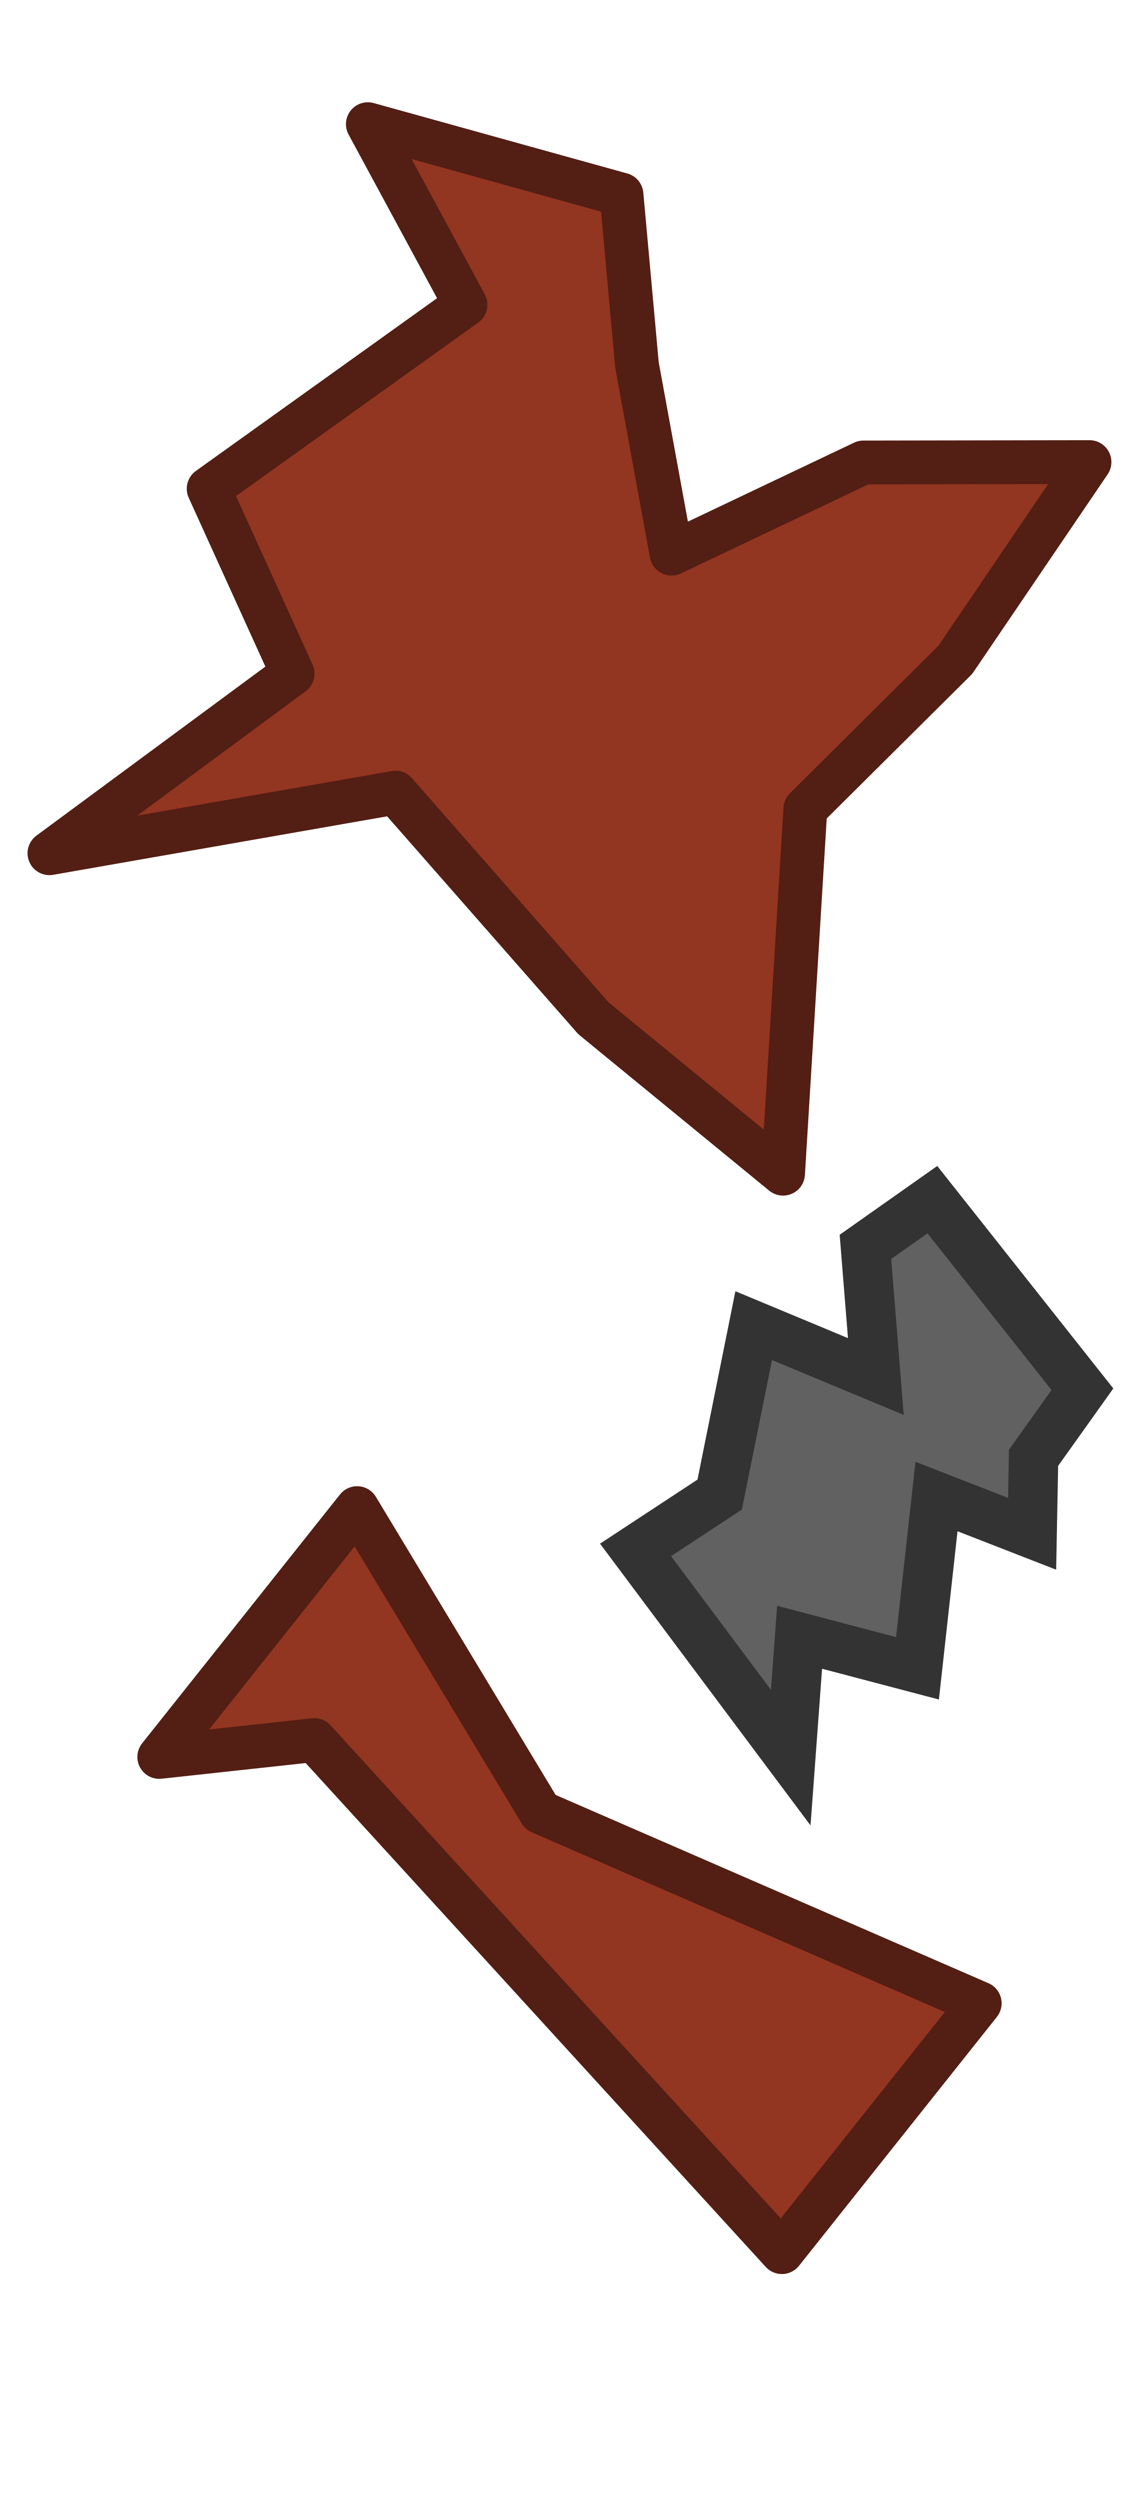 <?xml version="1.0" encoding="UTF-8" standalone="no"?>
<!-- Created with Inkscape (http://www.inkscape.org/) -->

<svg
   width="80.633"
   height="176.932"
   viewBox="0 0 21.334 46.813"
   version="1.1"
   id="svg1"
   inkscape:version="1.3.2 (1:1.3.2+202311252150+091e20ef0f)"
   sodipodi:docname="tugboat_life_preserver_residue.svg"
   xmlns:inkscape="http://www.inkscape.org/namespaces/inkscape"
   xmlns:sodipodi="http://sodipodi.sourceforge.net/DTD/sodipodi-0.dtd"
   xmlns="http://www.w3.org/2000/svg"
   xmlns:svg="http://www.w3.org/2000/svg">
  <sodipodi:namedview
     id="namedview1"
     pagecolor="#505050"
     bordercolor="#ffffff"
     borderopacity="1"
     inkscape:showpageshadow="0"
     inkscape:pageopacity="0"
     inkscape:pagecheckerboard="1"
     inkscape:deskcolor="#505050"
     inkscape:document-units="px"
     inkscape:zoom="1.0431888"
     inkscape:cx="-378.16742"
     inkscape:cy="126.05581"
     inkscape:window-width="2560"
     inkscape:window-height="1368"
     inkscape:window-x="0"
     inkscape:window-y="0"
     inkscape:window-maximized="1"
     inkscape:current-layer="g13-8" />
  <defs
     id="defs1" />
  <g
     inkscape:label="Layer 1"
     inkscape:groupmode="layer"
     id="layer1"
     transform="translate(-89.694,-108.744)">
    <g
       id="g13-8"
       transform="translate(-1279.031,539.638)">
      <path
         id="rect1"
         style="fill:#923521;fill-opacity:1;fill-rule:evenodd;stroke:#531e13;stroke-width:0.82;stroke-linecap:round;stroke-linejoin:round;stroke-miterlimit:20;stroke-dasharray:none;stroke-opacity:1"
         d="m 1375.414,-402.653 -3.706,4.66 2.905,-0.316 8.757,9.589 3.706,-4.66 -8.227,-3.578 z" />
      <path
         id="rect2"
         style="fill:#923521;fill-opacity:1;fill-rule:evenodd;stroke:#531e13;stroke-width:0.82;stroke-linecap:round;stroke-linejoin:round;stroke-miterlimit:20;stroke-dasharray:none;stroke-opacity:1"
         d="m 1369.651,-414.916 6.481,-1.135 3.708,4.225 3.552,2.911 0.418,-6.833 2.809,-2.791 2.513,-3.702 -4.235,0.007 -3.594,1.708 -0.647,-3.531 -0.29,-3.193 -4.751,-1.319 1.829,3.382 -4.811,3.445 1.573,3.463 z m 19.481,-7.325 c -22.817,8.334 -22.817,8.334 0,0 z"
         sodipodi:nodetypes="cccccccccccccccccc"
         inkscape:transform-center-x="-1.756905"
         inkscape:transform-center-y="-4.5648846" />
      <path
         id="rect10-9-2"
         style="fill:#616161;fill-opacity:1;fill-rule:evenodd;stroke:#333333;stroke-width:0.926;stroke-linecap:butt;stroke-linejoin:miter;stroke-miterlimit:20;stroke-dasharray:none;stroke-opacity:1"
         d="m 1380.629,-401.87 2.907,3.89 0.166,-2.254 2.208,0.581 0.356,-3.217 1.791,0.698 0.027,-1.423 0.915,-1.284 -2.81,-3.55 -1.254,0.884 0.195,2.428 -2.288,-0.953 -0.637,3.164 z"
         sodipodi:nodetypes="cccccccccccccc" />
    </g>
  </g>
</svg>
